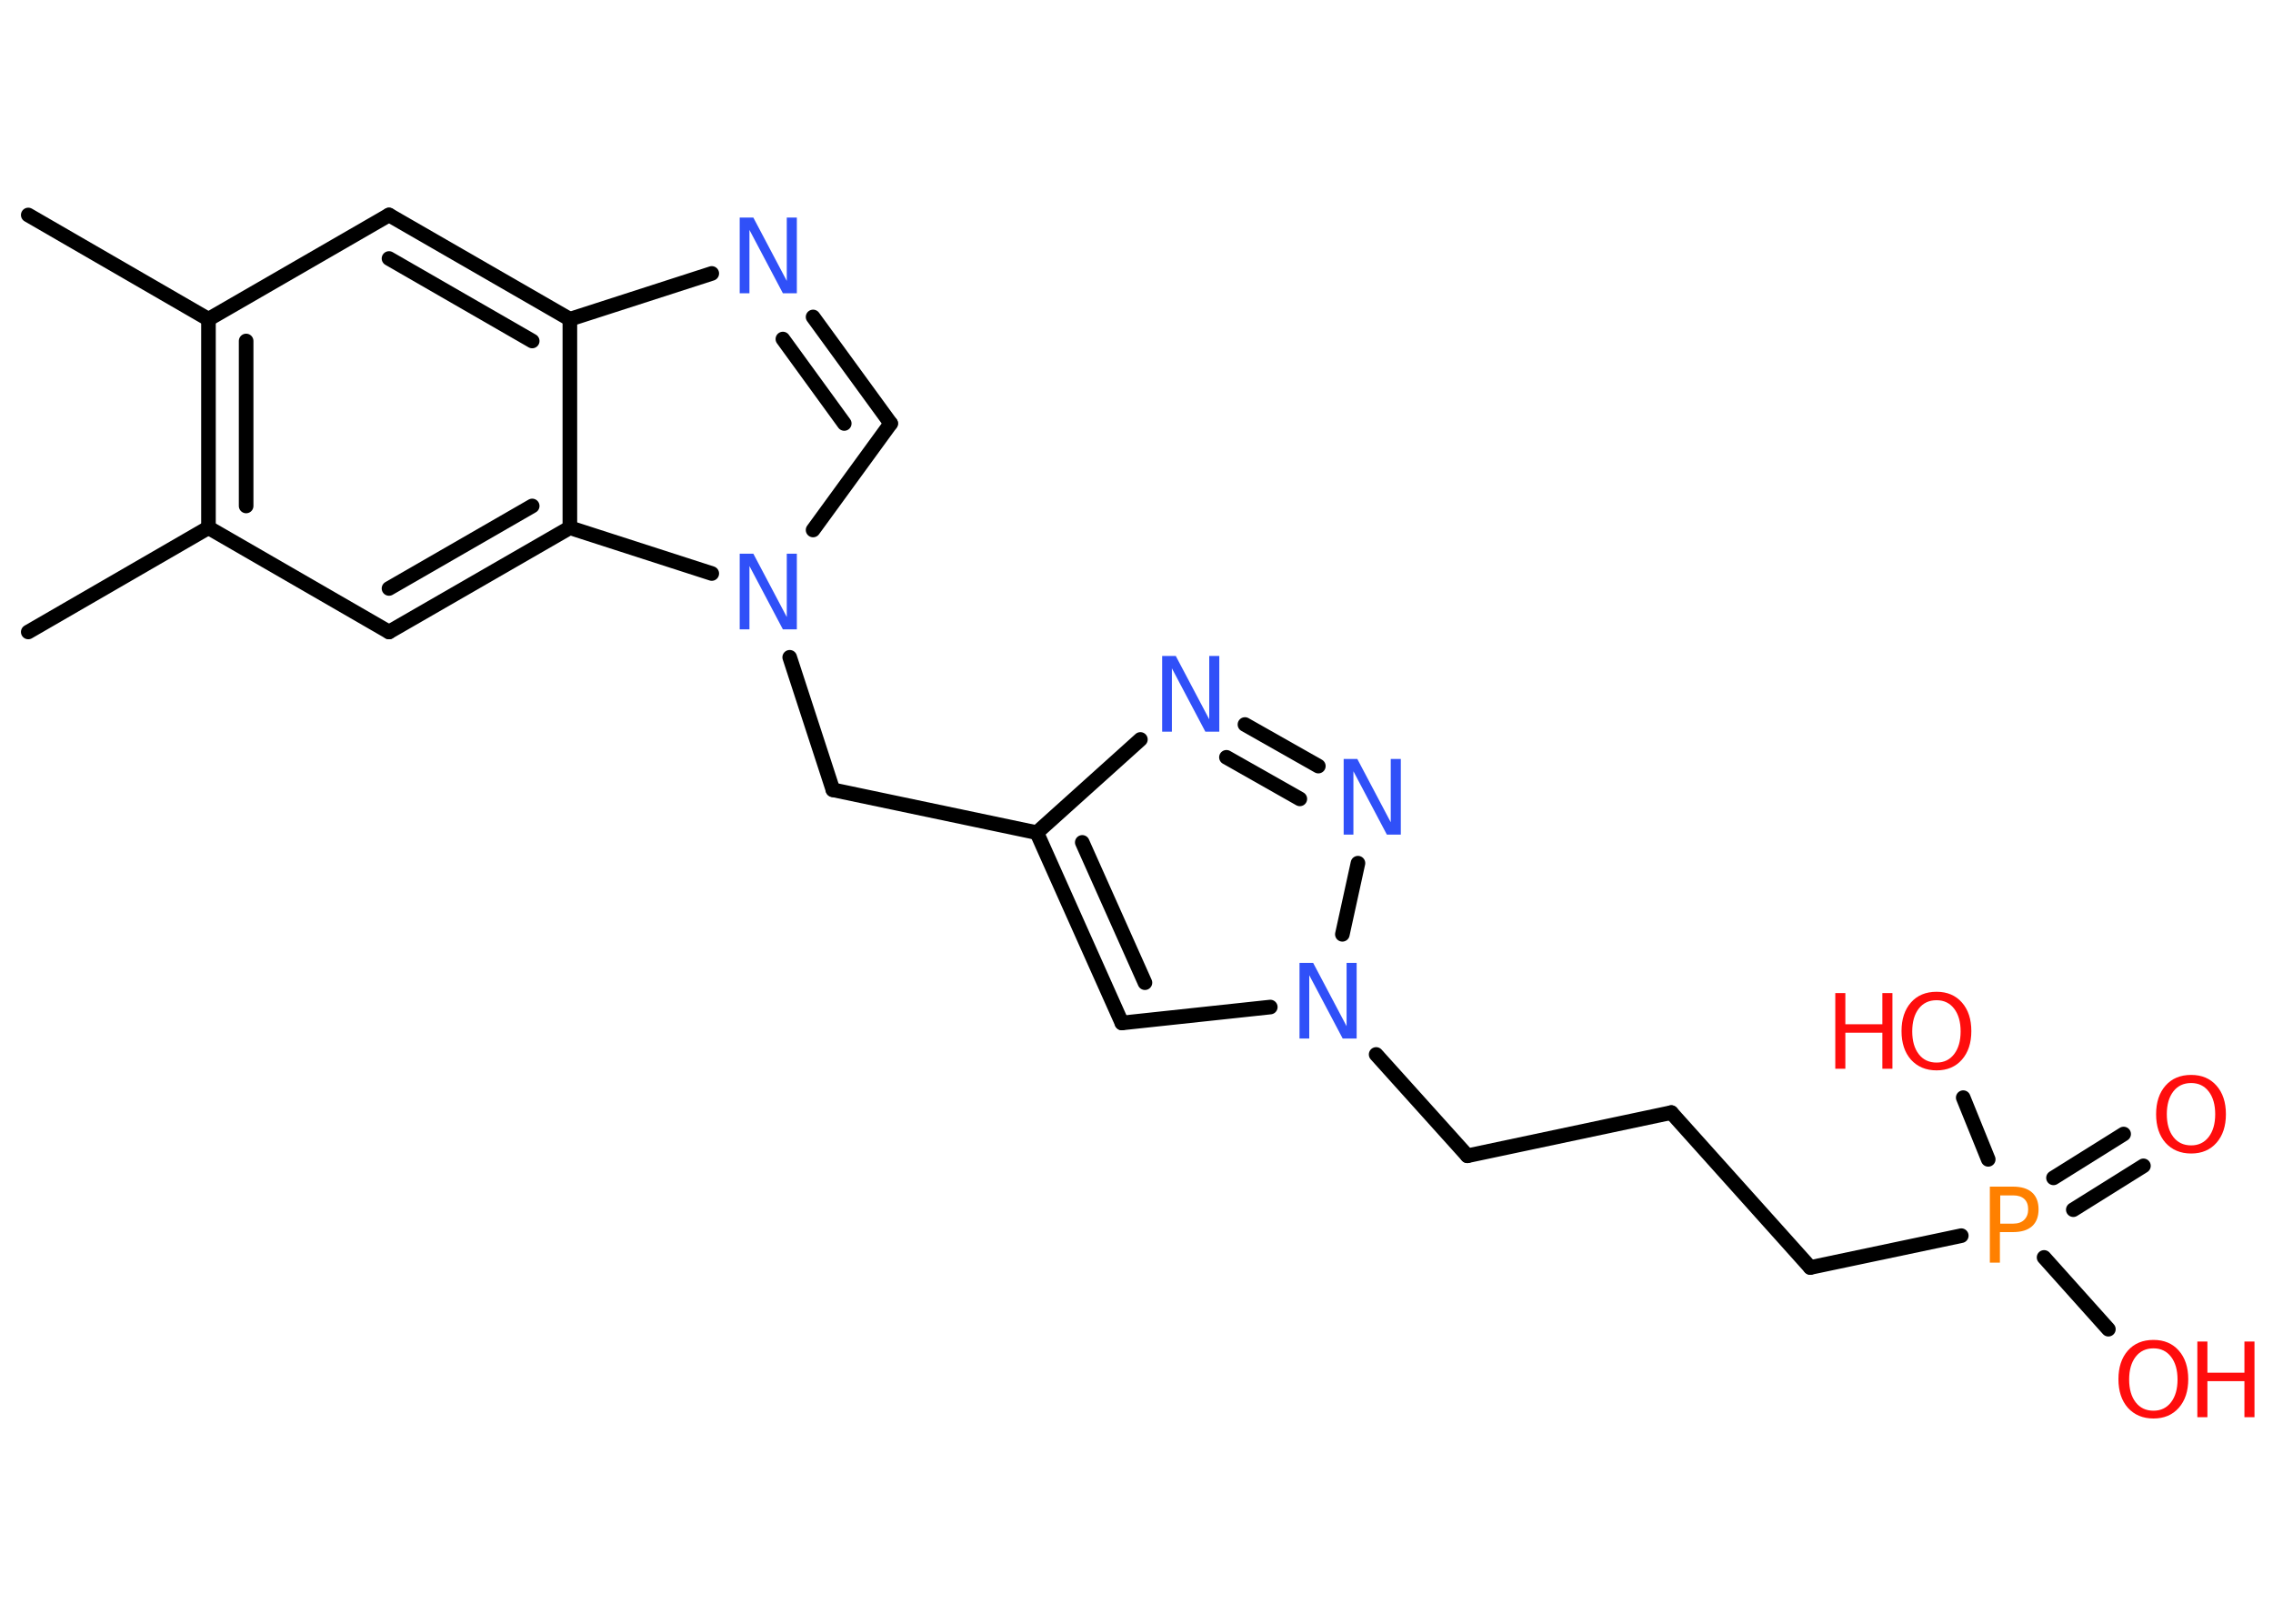 <?xml version='1.0' encoding='UTF-8'?>
<!DOCTYPE svg PUBLIC "-//W3C//DTD SVG 1.1//EN" "http://www.w3.org/Graphics/SVG/1.1/DTD/svg11.dtd">
<svg version='1.2' xmlns='http://www.w3.org/2000/svg' xmlns:xlink='http://www.w3.org/1999/xlink' width='70.0mm' height='50.0mm' viewBox='0 0 70.0 50.0'>
  <desc>Generated by the Chemistry Development Kit (http://github.com/cdk)</desc>
  <g stroke-linecap='round' stroke-linejoin='round' stroke='#000000' stroke-width='.45' fill='#FF0D0D'>
    <rect x='.0' y='.0' width='70.0' height='50.0' fill='#FFFFFF' stroke='none'/>
    <g id='mol1' class='mol'>
      <line id='mol1bnd1' class='bond' x1='.87' y1='6.62' x2='6.42' y2='9.83'/>
      <line id='mol1bnd2' class='bond' x1='6.42' y1='9.83' x2='11.98' y2='6.62'/>
      <g id='mol1bnd3' class='bond'>
        <line x1='17.55' y1='9.83' x2='11.98' y2='6.62'/>
        <line x1='16.39' y1='10.5' x2='11.98' y2='7.96'/>
      </g>
      <line id='mol1bnd4' class='bond' x1='17.55' y1='9.83' x2='21.92' y2='8.42'/>
      <g id='mol1bnd5' class='bond'>
        <line x1='27.43' y1='13.04' x2='25.04' y2='9.76'/>
        <line x1='26.0' y1='13.04' x2='24.11' y2='10.44'/>
      </g>
      <line id='mol1bnd6' class='bond' x1='27.43' y1='13.04' x2='25.04' y2='16.32'/>
      <line id='mol1bnd7' class='bond' x1='24.32' y1='20.24' x2='25.65' y2='24.32'/>
      <line id='mol1bnd8' class='bond' x1='25.65' y1='24.32' x2='31.93' y2='25.64'/>
      <g id='mol1bnd9' class='bond'>
        <line x1='31.93' y1='25.64' x2='34.55' y2='31.5'/>
        <line x1='33.33' y1='25.94' x2='35.26' y2='30.26'/>
      </g>
      <line id='mol1bnd10' class='bond' x1='34.55' y1='31.5' x2='39.12' y2='31.01'/>
      <line id='mol1bnd11' class='bond' x1='42.38' y1='32.47' x2='45.19' y2='35.59'/>
      <line id='mol1bnd12' class='bond' x1='45.19' y1='35.59' x2='51.47' y2='34.26'/>
      <line id='mol1bnd13' class='bond' x1='51.47' y1='34.26' x2='55.75' y2='39.03'/>
      <line id='mol1bnd14' class='bond' x1='55.75' y1='39.03' x2='60.4' y2='38.05'/>
      <g id='mol1bnd15' class='bond'>
        <line x1='63.24' y1='36.27' x2='65.4' y2='34.92'/>
        <line x1='63.85' y1='37.25' x2='66.01' y2='35.9'/>
      </g>
      <line id='mol1bnd16' class='bond' x1='62.95' y1='38.72' x2='64.93' y2='40.93'/>
      <line id='mol1bnd17' class='bond' x1='61.23' y1='35.7' x2='60.46' y2='33.8'/>
      <line id='mol1bnd18' class='bond' x1='41.34' y1='28.77' x2='41.82' y2='26.58'/>
      <g id='mol1bnd19' class='bond'>
        <line x1='40.6' y1='23.59' x2='38.34' y2='22.31'/>
        <line x1='40.03' y1='24.6' x2='37.77' y2='23.32'/>
      </g>
      <line id='mol1bnd20' class='bond' x1='31.93' y1='25.64' x2='35.12' y2='22.77'/>
      <line id='mol1bnd21' class='bond' x1='21.92' y1='17.66' x2='17.55' y2='16.25'/>
      <line id='mol1bnd22' class='bond' x1='17.55' y1='9.83' x2='17.55' y2='16.25'/>
      <g id='mol1bnd23' class='bond'>
        <line x1='11.98' y1='19.46' x2='17.55' y2='16.25'/>
        <line x1='11.98' y1='18.12' x2='16.39' y2='15.58'/>
      </g>
      <line id='mol1bnd24' class='bond' x1='11.98' y1='19.46' x2='6.42' y2='16.25'/>
      <g id='mol1bnd25' class='bond'>
        <line x1='6.42' y1='9.83' x2='6.42' y2='16.25'/>
        <line x1='7.58' y1='10.5' x2='7.58' y2='15.58'/>
      </g>
      <line id='mol1bnd26' class='bond' x1='6.42' y1='16.25' x2='.87' y2='19.46'/>
      <path id='mol1atm5' class='atom' d='M22.78 6.7h.42l1.03 1.95v-1.95h.31v2.33h-.43l-1.03 -1.95v1.95h-.3v-2.33z' stroke='none' fill='#3050F8'/>
      <path id='mol1atm7' class='atom' d='M22.78 17.05h.42l1.03 1.95v-1.95h.31v2.33h-.43l-1.03 -1.95v1.95h-.3v-2.33z' stroke='none' fill='#3050F8'/>
      <path id='mol1atm11' class='atom' d='M40.02 29.65h.42l1.03 1.95v-1.95h.31v2.33h-.43l-1.03 -1.95v1.95h-.3v-2.33z' stroke='none' fill='#3050F8'/>
      <path id='mol1atm15' class='atom' d='M61.6 36.8v.88h.4q.22 .0 .34 -.12q.12 -.12 .12 -.32q.0 -.21 -.12 -.32q-.12 -.11 -.34 -.11h-.4zM61.28 36.54h.71q.39 .0 .59 .18q.2 .18 .2 .52q.0 .34 -.2 .52q-.2 .18 -.59 .18h-.4v.94h-.31v-2.33z' stroke='none' fill='#FF8000'/>
      <path id='mol1atm16' class='atom' d='M67.48 33.35q-.35 .0 -.55 .26q-.2 .26 -.2 .7q.0 .44 .2 .7q.2 .26 .55 .26q.34 .0 .54 -.26q.2 -.26 .2 -.7q.0 -.44 -.2 -.7q-.2 -.26 -.54 -.26zM67.48 33.1q.49 .0 .78 .33q.29 .33 .29 .88q.0 .55 -.29 .88q-.29 .33 -.78 .33q-.49 .0 -.79 -.33q-.29 -.33 -.29 -.88q.0 -.55 .29 -.88q.29 -.33 .79 -.33z' stroke='none'/>
      <g id='mol1atm17' class='atom'>
        <path d='M66.32 41.52q-.35 .0 -.55 .26q-.2 .26 -.2 .7q.0 .44 .2 .7q.2 .26 .55 .26q.34 .0 .54 -.26q.2 -.26 .2 -.7q.0 -.44 -.2 -.7q-.2 -.26 -.54 -.26zM66.32 41.26q.49 .0 .78 .33q.29 .33 .29 .88q.0 .55 -.29 .88q-.29 .33 -.78 .33q-.49 .0 -.79 -.33q-.29 -.33 -.29 -.88q.0 -.55 .29 -.88q.29 -.33 .79 -.33z' stroke='none'/>
        <path d='M67.67 41.31h.31v.96h1.14v-.96h.31v2.33h-.31v-1.11h-1.14v1.11h-.31v-2.33z' stroke='none'/>
      </g>
      <g id='mol1atm18' class='atom'>
        <path d='M59.64 30.8q-.35 .0 -.55 .26q-.2 .26 -.2 .7q.0 .44 .2 .7q.2 .26 .55 .26q.34 .0 .54 -.26q.2 -.26 .2 -.7q.0 -.44 -.2 -.7q-.2 -.26 -.54 -.26zM59.64 30.54q.49 .0 .78 .33q.29 .33 .29 .88q.0 .55 -.29 .88q-.29 .33 -.78 .33q-.49 .0 -.79 -.33q-.29 -.33 -.29 -.88q.0 -.55 .29 -.88q.29 -.33 .79 -.33z' stroke='none'/>
        <path d='M56.52 30.58h.31v.96h1.14v-.96h.31v2.33h-.31v-1.11h-1.14v1.11h-.31v-2.33z' stroke='none'/>
      </g>
      <path id='mol1atm19' class='atom' d='M41.38 23.37h.42l1.03 1.95v-1.95h.31v2.33h-.43l-1.03 -1.95v1.95h-.3v-2.33z' stroke='none' fill='#3050F8'/>
      <path id='mol1atm20' class='atom' d='M35.79 20.2h.42l1.03 1.95v-1.95h.31v2.33h-.43l-1.03 -1.95v1.95h-.3v-2.33z' stroke='none' fill='#3050F8'/>
    </g>
  </g>
</svg>

